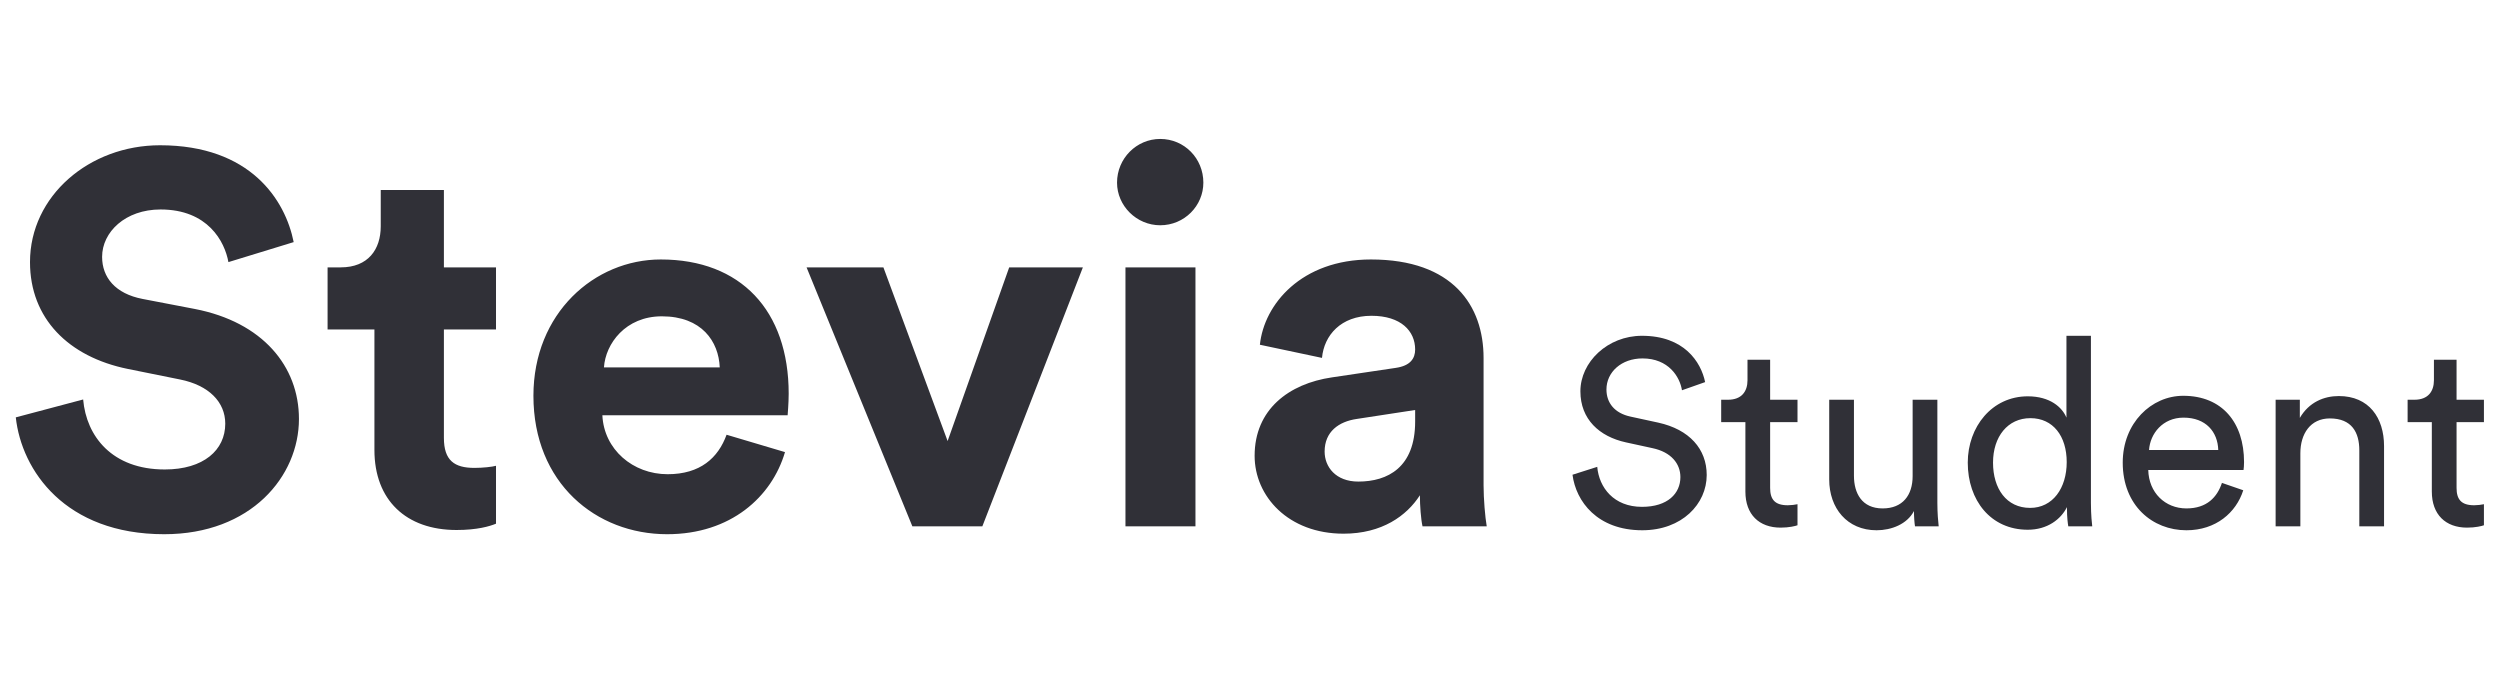 <svg width="152" height="41" viewBox="0 0 152 41" fill="none" xmlns="http://www.w3.org/2000/svg">
<path d="M17.856 14.72C17.344 12.16 15.232 8.832 9.728 8.832C5.44 8.832 1.824 11.904 1.824 15.936C1.824 19.36 4.16 21.696 7.776 22.432L10.944 23.072C12.704 23.424 13.696 24.448 13.696 25.76C13.696 27.36 12.384 28.544 10.016 28.544C6.816 28.544 5.248 26.528 5.056 24.288L0.96 25.376C1.312 28.608 3.968 32.48 9.984 32.48C15.264 32.48 18.176 28.96 18.176 25.472C18.176 22.272 15.968 19.584 11.84 18.784L8.672 18.176C7.008 17.856 6.208 16.864 6.208 15.616C6.208 14.112 7.616 12.736 9.76 12.736C12.64 12.736 13.664 14.688 13.888 15.936L17.856 14.72ZM26.989 11.552H23.149V13.76C23.149 15.168 22.381 16.256 20.717 16.256H19.917V20.032H22.765V27.36C22.765 30.4 24.685 32.224 27.757 32.224C29.005 32.224 29.773 32 30.157 31.84V28.32C29.933 28.384 29.357 28.448 28.845 28.448C27.629 28.448 26.989 28 26.989 26.624V20.032H30.157V16.256H26.989V11.552ZM36.72 22.336C36.816 20.896 38.032 19.232 40.24 19.232C42.672 19.232 43.696 20.768 43.76 22.336H36.72ZM44.176 26.432C43.664 27.84 42.576 28.832 40.592 28.832C38.48 28.832 36.72 27.328 36.624 25.248H47.888C47.888 25.184 47.952 24.544 47.952 23.936C47.952 18.88 45.04 15.776 40.176 15.776C36.144 15.776 32.432 19.04 32.432 24.064C32.432 29.376 36.24 32.48 40.56 32.48C44.432 32.48 46.928 30.208 47.728 27.488L44.176 26.432ZM65.839 16.256H61.359L57.615 26.816L53.711 16.256H49.039L55.471 32H59.727L65.839 16.256ZM72.684 32V16.256H68.428V32H72.684ZM67.916 11.104C67.916 12.512 69.1 13.696 70.54 13.696C72.012 13.696 73.164 12.512 73.164 11.104C73.164 9.632 72.012 8.448 70.54 8.448C69.1 8.448 67.916 9.632 67.916 11.104ZM76.281 27.712C76.281 30.176 78.329 32.448 81.689 32.448C84.025 32.448 85.529 31.36 86.329 30.112C86.329 30.72 86.393 31.584 86.489 32H90.393C90.297 31.456 90.201 30.336 90.201 29.504V21.76C90.201 18.592 88.345 15.776 83.353 15.776C79.129 15.776 76.857 18.496 76.601 20.96L80.377 21.76C80.505 20.384 81.529 19.2 83.385 19.2C85.177 19.2 86.041 20.128 86.041 21.248C86.041 21.792 85.753 22.24 84.857 22.368L80.985 22.944C78.361 23.328 76.281 24.896 76.281 27.712ZM82.585 29.28C81.209 29.28 80.537 28.384 80.537 27.456C80.537 26.24 81.401 25.632 82.489 25.472L86.041 24.928V25.632C86.041 28.416 84.377 29.28 82.585 29.28Z" fill="#303037"/>
<path d="M103.672 23.232C103.416 22 102.392 20.416 99.832 20.416C97.736 20.416 96.088 22.016 96.088 23.792C96.088 25.488 97.24 26.544 98.856 26.896L100.472 27.248C101.608 27.488 102.168 28.192 102.168 29.008C102.168 30 101.4 30.816 99.832 30.816C98.12 30.816 97.224 29.648 97.112 28.384L95.608 28.864C95.816 30.48 97.112 32.24 99.848 32.24C102.264 32.24 103.768 30.64 103.768 28.88C103.768 27.296 102.712 26.112 100.824 25.696L99.128 25.328C98.168 25.12 97.672 24.496 97.672 23.68C97.672 22.624 98.584 21.792 99.864 21.792C101.448 21.792 102.136 22.912 102.264 23.728L103.672 23.232ZM107.624 21.872H106.248V23.12C106.248 23.792 105.896 24.304 105.064 24.304H104.648V25.664H106.12V29.888C106.12 31.28 106.952 32.08 108.264 32.08C108.776 32.08 109.16 31.984 109.288 31.936V30.656C109.16 30.688 108.888 30.72 108.696 30.72C107.912 30.72 107.624 30.368 107.624 29.664V25.664H109.288V24.304H107.624V21.872ZM116.368 31.072C116.368 31.392 116.4 31.824 116.432 32H117.872C117.84 31.728 117.792 31.184 117.792 30.576V24.304H116.288V28.944C116.288 30.112 115.68 30.912 114.464 30.912C113.2 30.912 112.72 29.984 112.72 28.928V24.304H111.216V29.152C111.216 30.896 112.304 32.24 114.096 32.24C114.992 32.24 115.952 31.872 116.368 31.072ZM121.176 28.128C121.176 26.544 122.072 25.424 123.448 25.424C124.824 25.424 125.656 26.512 125.656 28.096C125.656 29.68 124.808 30.88 123.432 30.88C121.992 30.88 121.176 29.712 121.176 28.128ZM125.672 30.96C125.672 31.424 125.72 31.824 125.752 32H127.208C127.192 31.872 127.128 31.312 127.128 30.576V20.416H125.64V25.392C125.384 24.768 124.648 24.096 123.288 24.096C121.112 24.096 119.64 25.952 119.64 28.128C119.64 30.416 121.032 32.208 123.288 32.208C124.488 32.208 125.304 31.568 125.672 30.832V30.96ZM130.662 27.36C130.726 26.368 131.494 25.392 132.758 25.392C134.118 25.392 134.838 26.256 134.87 27.36H130.662ZM135.094 29.36C134.806 30.224 134.182 30.912 132.934 30.912C131.638 30.912 130.646 29.952 130.614 28.576H136.406C136.422 28.48 136.438 28.288 136.438 28.096C136.438 25.696 135.11 24.064 132.742 24.064C130.806 24.064 129.062 25.712 129.062 28.128C129.062 30.736 130.87 32.24 132.934 32.24C134.726 32.24 135.958 31.168 136.39 29.808L135.094 29.36ZM139.862 27.552C139.862 26.384 140.47 25.44 141.654 25.44C142.998 25.44 143.446 26.304 143.446 27.376V32H144.95V27.12C144.95 25.408 144.038 24.08 142.198 24.08C141.302 24.08 140.39 24.448 139.83 25.408V24.304H138.358V32H139.862V27.552ZM149.359 21.872H147.983V23.12C147.983 23.792 147.631 24.304 146.799 24.304H146.383V25.664H147.855V29.888C147.855 31.28 148.687 32.08 149.999 32.08C150.511 32.08 150.895 31.984 151.023 31.936V30.656C150.895 30.688 150.623 30.72 150.431 30.72C149.647 30.72 149.359 30.368 149.359 29.664V25.664H151.023V24.304H149.359V21.872Z" fill="#303037"/>
</svg>
